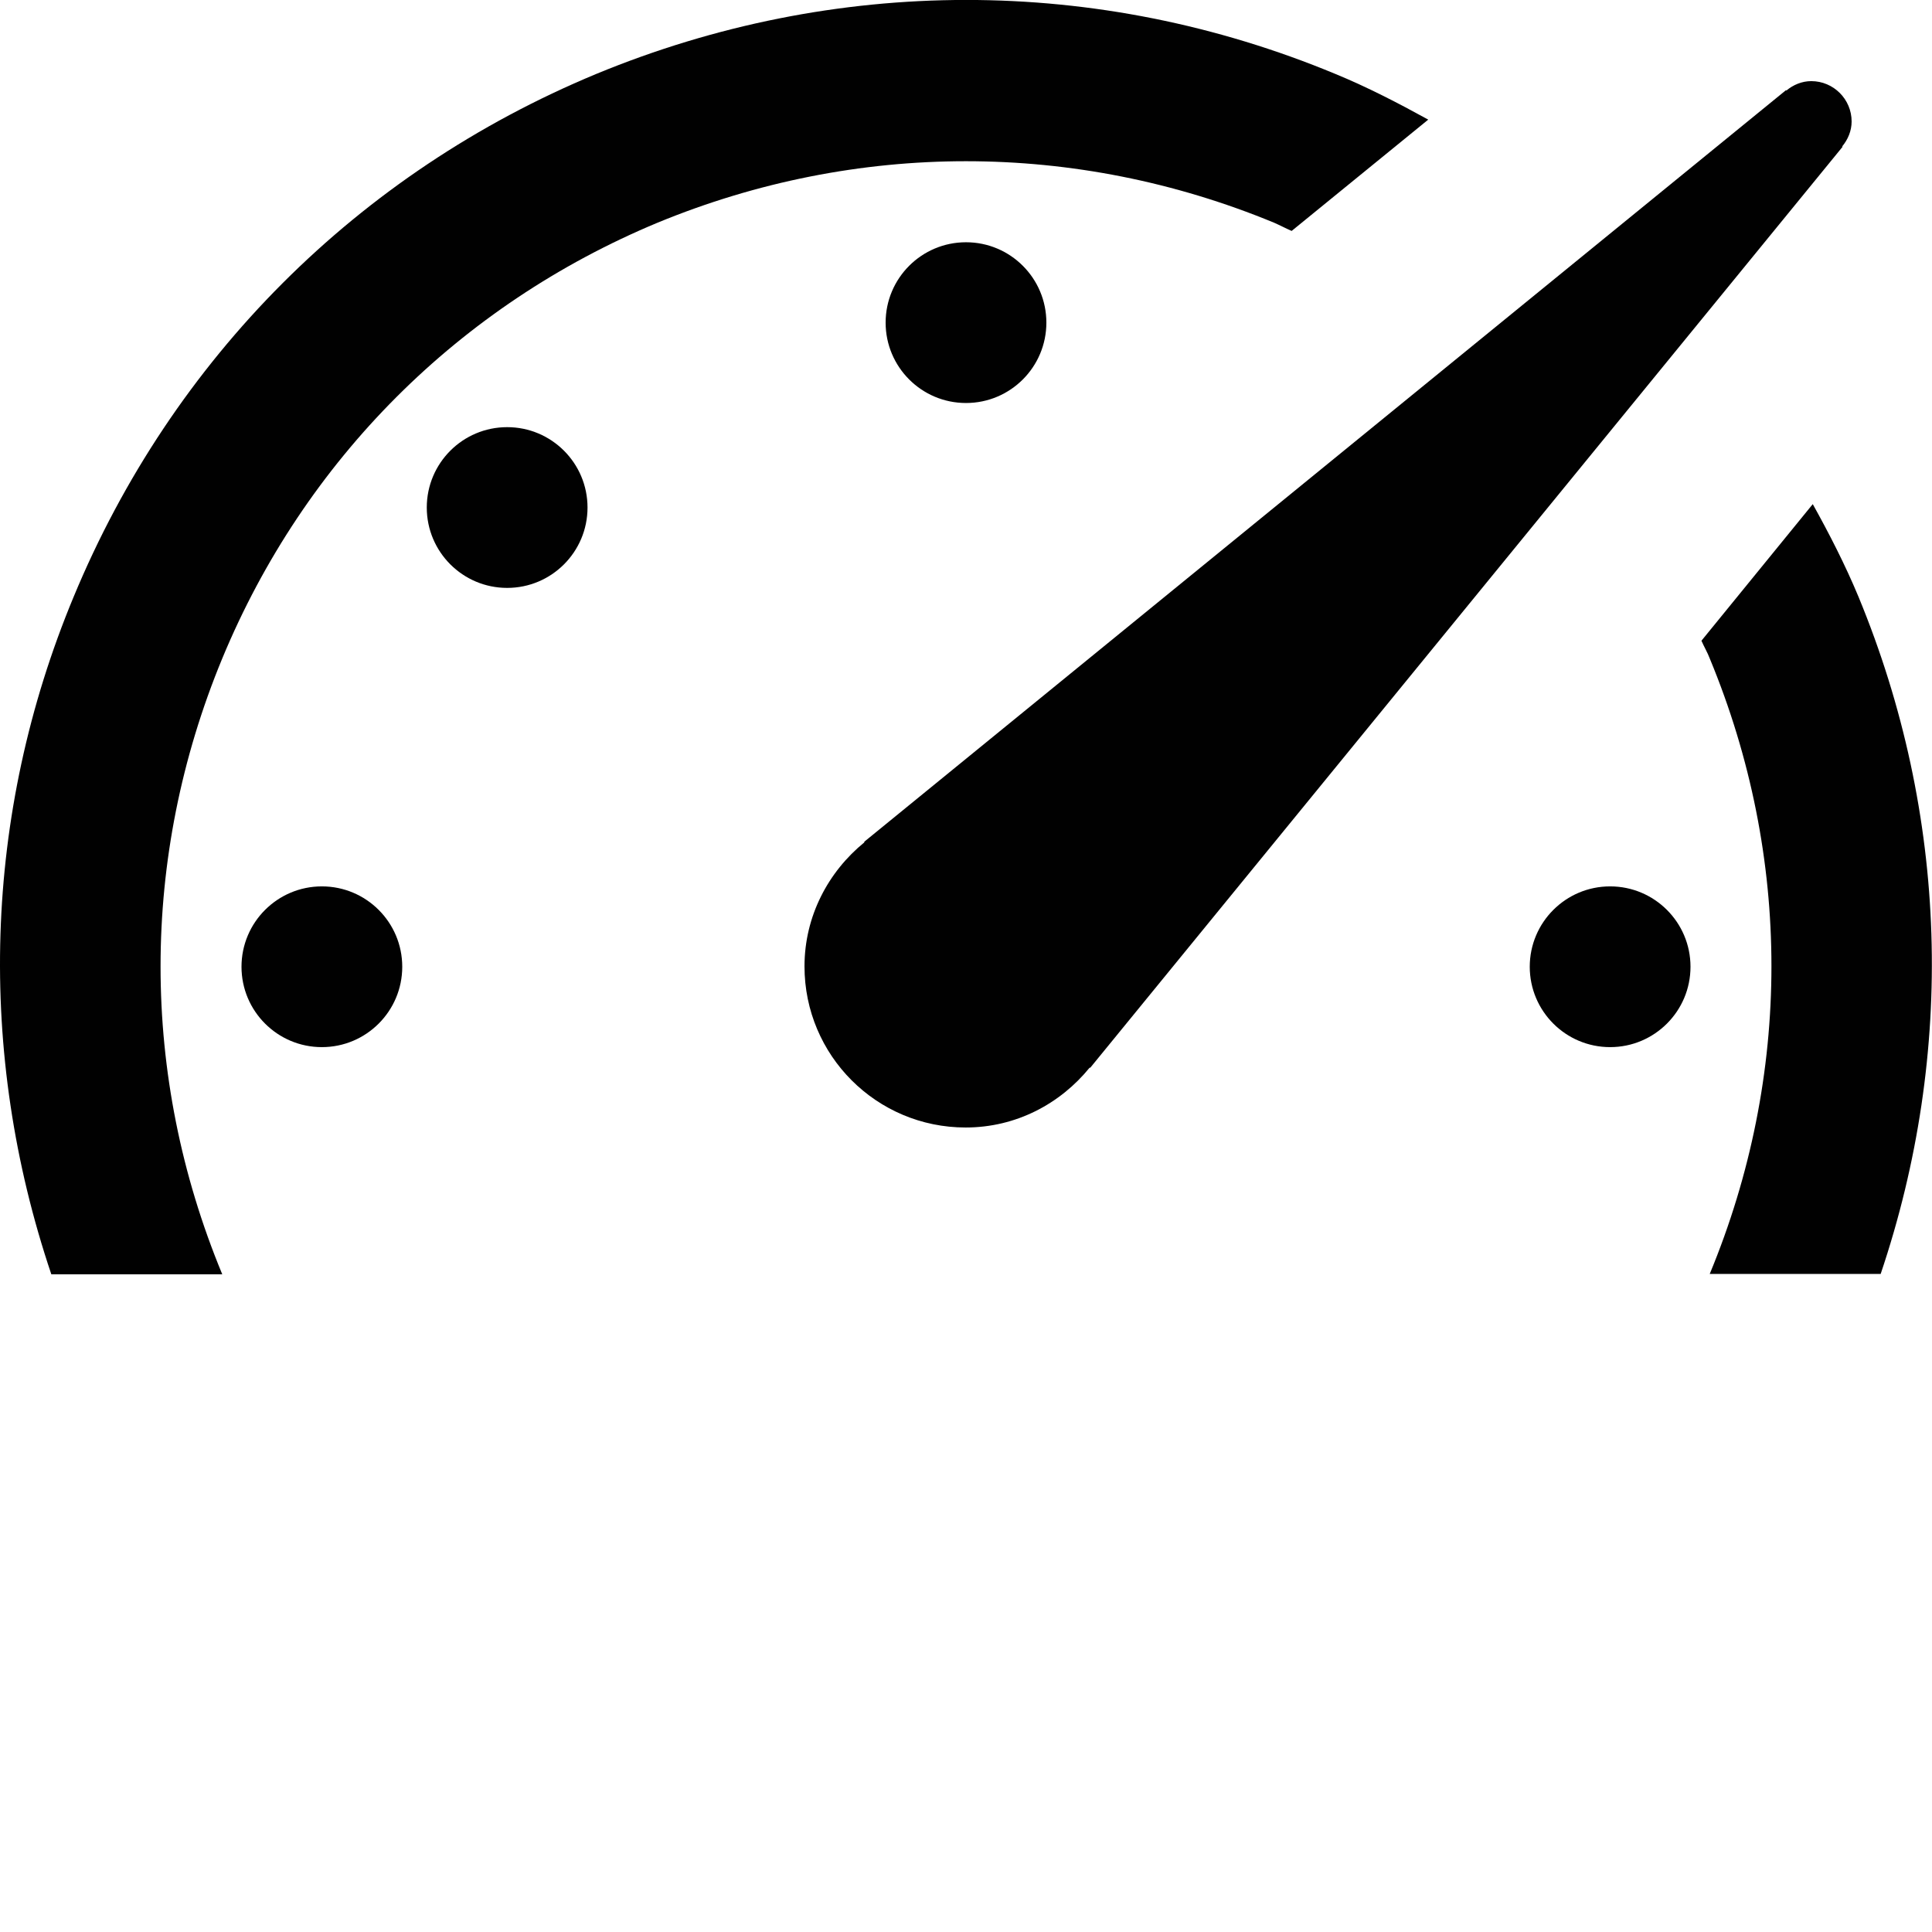 <?xml version="1.0" encoding="utf-8"?>
<!-- Generator: Adobe Illustrator 18.1.1, SVG Export Plug-In . SVG Version: 6.00 Build 0)  -->
<svg version="1.1" id="Layer_1" xmlns="http://www.w3.org/2000/svg" xmlns:xlink="http://www.w3.org/1999/xlink" x="0px" y="0px"
	 viewBox="0 0 512 512" enable-background="new 0 0 512 512" xml:space="preserve">
<g>
	<path fill="#010101" d="M488.3,38.9l-0.1-0.1c1.5-1.8,2.5-4.1,2.5-6.6c0-5.9-4.8-10.7-10.7-10.7c-2.5,0-4.8,1-6.6,2.5l-0.1-0.1
		L229,223.1l0.1,0.1c-9.6,7.8-15.9,19.6-15.9,32.9c0,23.6,19.1,42.7,42.7,42.7c13.4,0,25.1-6.3,32.9-15.9l0.1,0.1L488.3,38.9z"/>
	<circle fill="#010101" cx="256" cy="85.5" r="21.3"/>
	<circle fill="#010101" cx="85.3" cy="256.2" r="21.3"/>
	<circle fill="#010101" cx="134.4" cy="134.5" r="21.3"/>
	<circle fill="#010101" cx="426.7" cy="256.2" r="21.3"/>
	<path fill="#010101" d="M480.4,133.6l-29.5,36.2c0.7,1.6,1.6,3.1,2.2,4.7c21.8,52.6,21.8,110.5,0,163.1h45.3
		c19.8-58.7,18-121.7-5.9-179.5C489,149.7,484.8,141.5,480.4,133.6z"/>
	<path fill="#010101" d="M337.6,59c1.6,0.7,3.1,1.5,4.7,2.2l36.2-29.5c-8-4.4-16.1-8.6-24.6-12.1C290.8-6.6,221.2-6.5,158,19.6
		C94.9,45.8,45.7,95,19.5,158.2C-4.5,215.9-6.2,279,13.6,337.7h45.3c-21.8-52.6-21.8-110.5,0-163.2C80.7,121.9,121.7,80.9,174.3,59
		C227,37.3,285,37.3,337.6,59z"/>
</g>
</svg>
